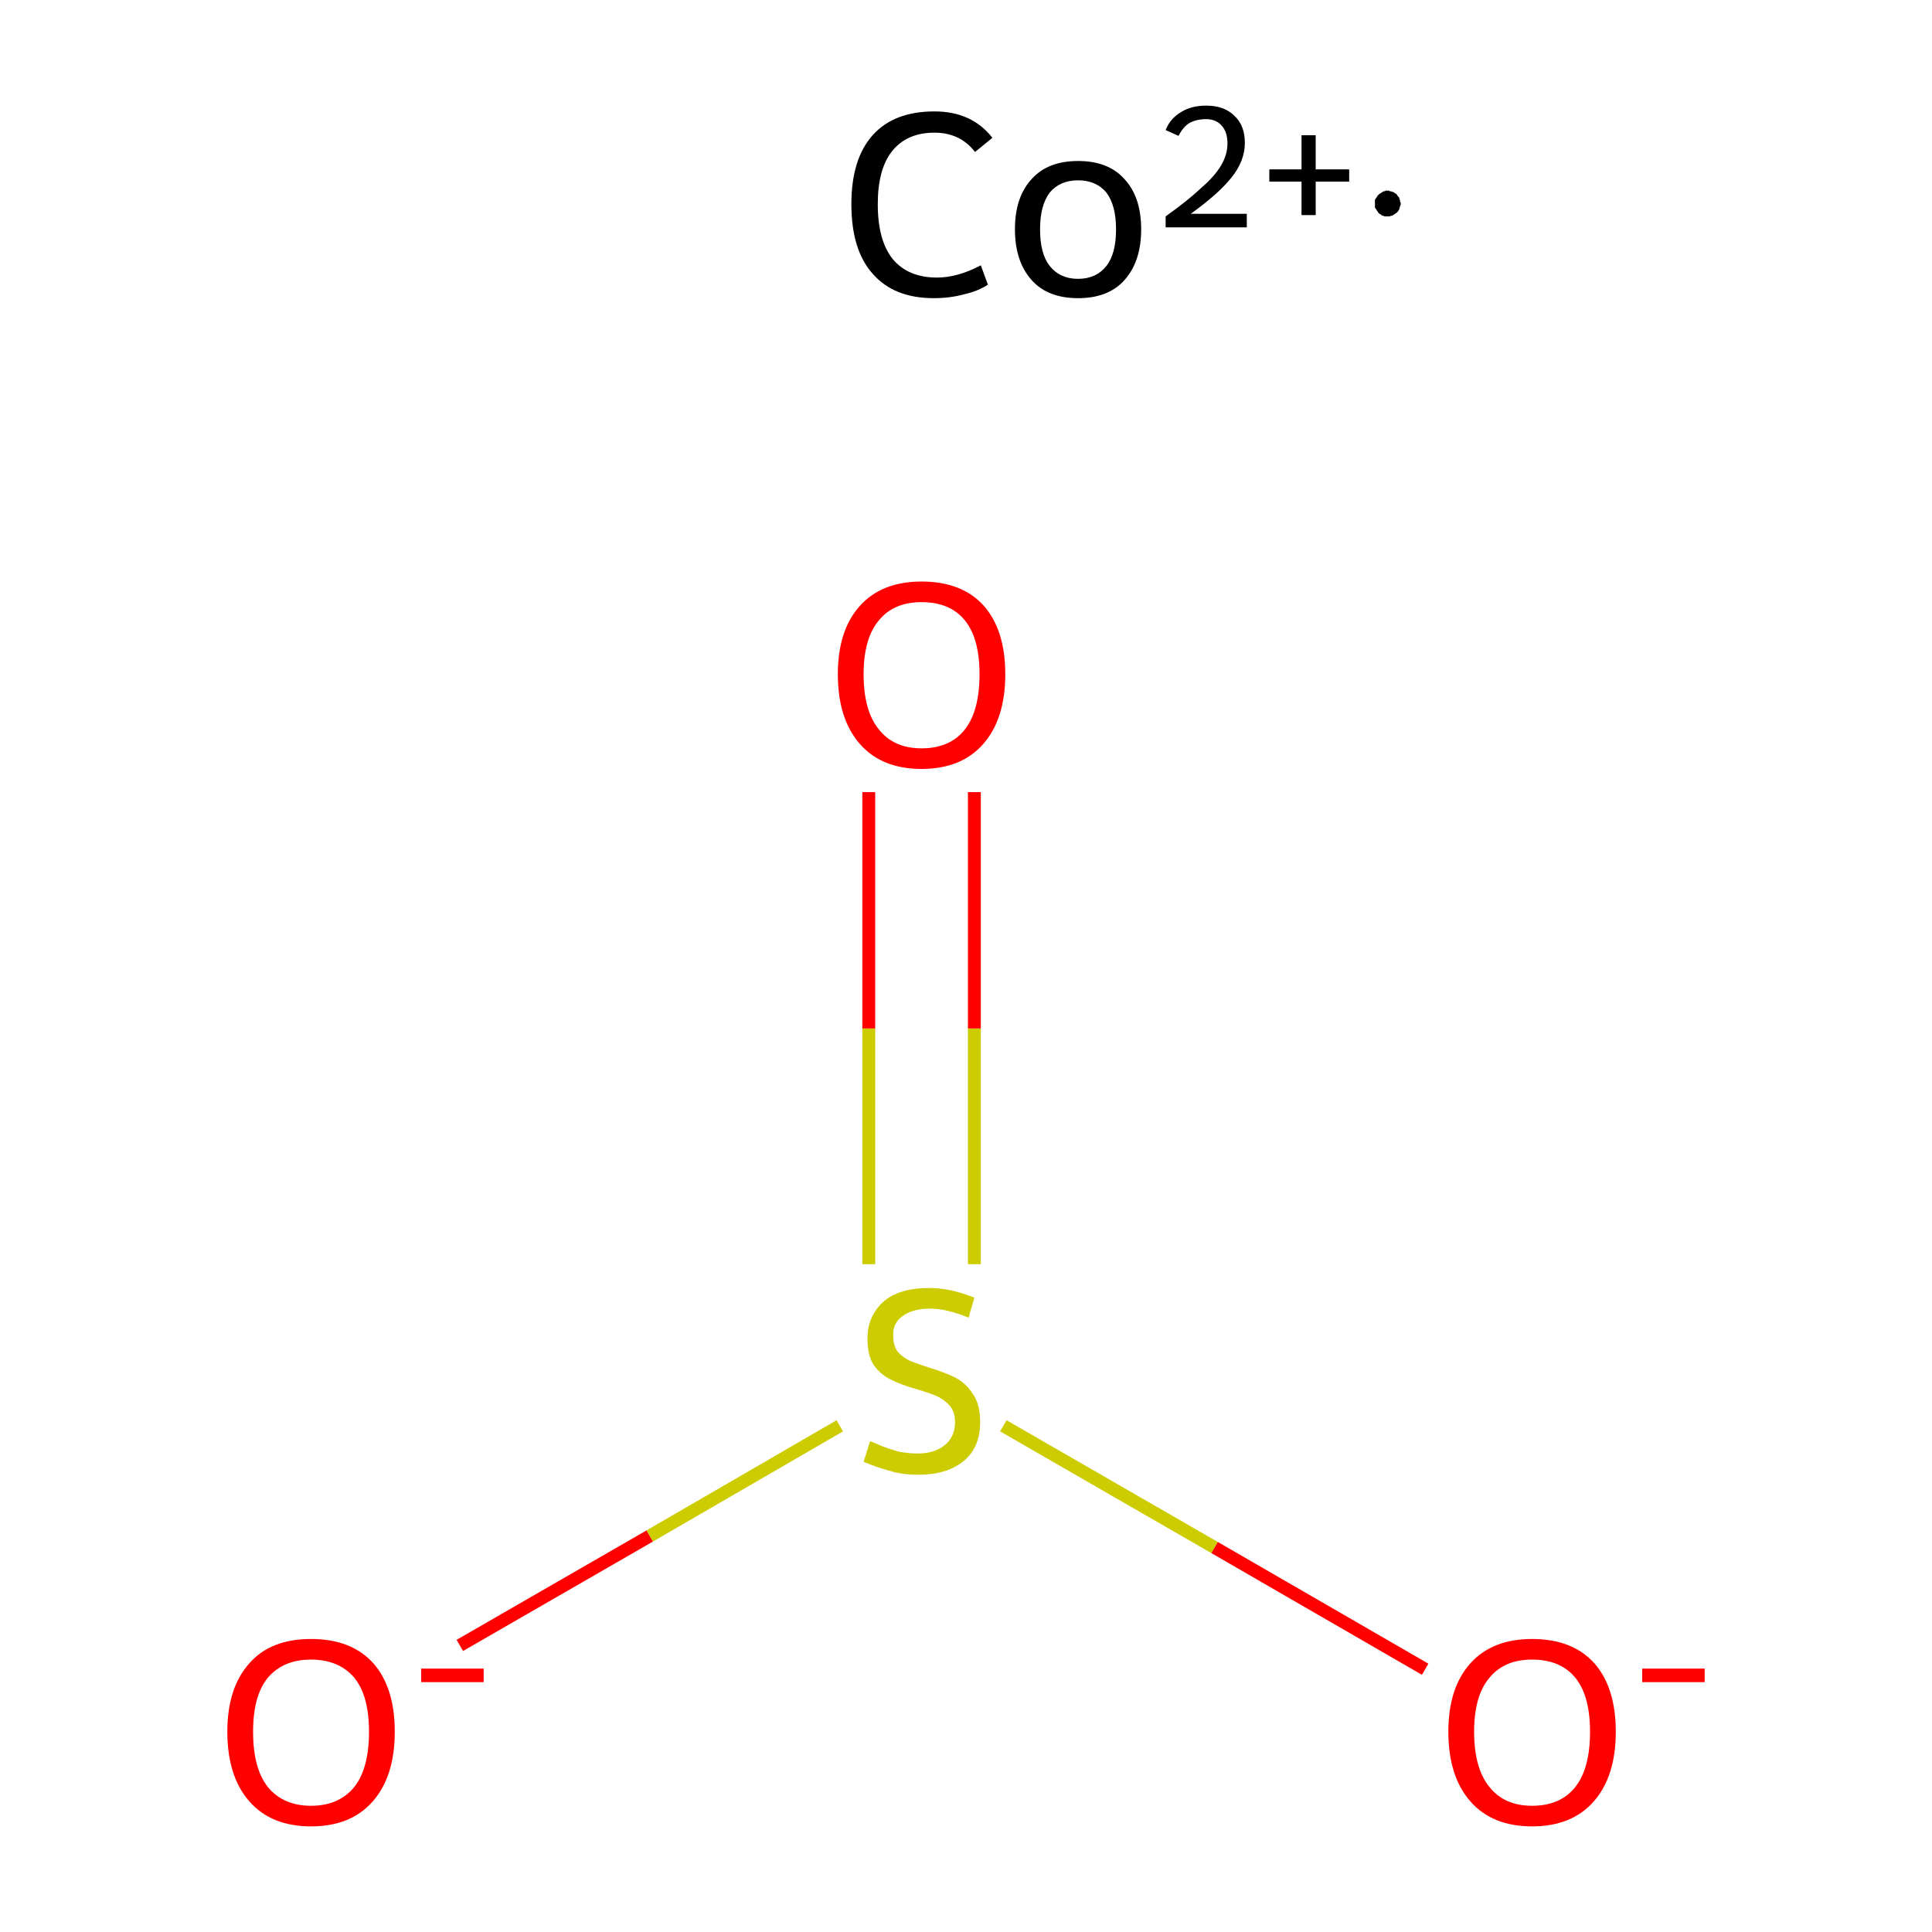 <?xml version='1.0' encoding='iso-8859-1'?>
<svg version='1.1' baseProfile='full'
              xmlns='http://www.w3.org/2000/svg'
                      xmlns:rdkit='http://www.rdkit.org/xml'
                      xmlns:xlink='http://www.w3.org/1999/xlink'
                  xml:space='preserve'
width='300px' height='300px' viewBox='0 0 300 300'>
<!-- END OF HEADER -->
<rect style='opacity:1.0;fill:#FFFFFF;stroke:none' width='300.0' height='300.0' x='0.0' y='0.0'> </rect>
<path class='bond-0 atom-0 atom-1' d='M 71.4,255.5 L 100.9,238.5' style='fill:none;fill-rule:evenodd;stroke:#FF0000;stroke-width:2.0px;stroke-linecap:butt;stroke-linejoin:miter;stroke-opacity:1' />
<path class='bond-0 atom-0 atom-1' d='M 100.9,238.5 L 130.4,221.4' style='fill:none;fill-rule:evenodd;stroke:#CCCC00;stroke-width:2.0px;stroke-linecap:butt;stroke-linejoin:miter;stroke-opacity:1' />
<path class='bond-1 atom-1 atom-2' d='M 151.3,196.3 L 151.3,159.7' style='fill:none;fill-rule:evenodd;stroke:#CCCC00;stroke-width:2.0px;stroke-linecap:butt;stroke-linejoin:miter;stroke-opacity:1' />
<path class='bond-1 atom-1 atom-2' d='M 151.3,159.7 L 151.3,123.0' style='fill:none;fill-rule:evenodd;stroke:#FF0000;stroke-width:2.0px;stroke-linecap:butt;stroke-linejoin:miter;stroke-opacity:1' />
<path class='bond-1 atom-1 atom-2' d='M 134.9,196.3 L 134.9,159.7' style='fill:none;fill-rule:evenodd;stroke:#CCCC00;stroke-width:2.0px;stroke-linecap:butt;stroke-linejoin:miter;stroke-opacity:1' />
<path class='bond-1 atom-1 atom-2' d='M 134.9,159.7 L 134.9,123.0' style='fill:none;fill-rule:evenodd;stroke:#FF0000;stroke-width:2.0px;stroke-linecap:butt;stroke-linejoin:miter;stroke-opacity:1' />
<path class='bond-2 atom-1 atom-3' d='M 155.8,221.4 L 188.6,240.3' style='fill:none;fill-rule:evenodd;stroke:#CCCC00;stroke-width:2.0px;stroke-linecap:butt;stroke-linejoin:miter;stroke-opacity:1' />
<path class='bond-2 atom-1 atom-3' d='M 188.6,240.3 L 221.3,259.2' style='fill:none;fill-rule:evenodd;stroke:#FF0000;stroke-width:2.0px;stroke-linecap:butt;stroke-linejoin:miter;stroke-opacity:1' />
<path class='atom-0' d='M 35.3 268.9
Q 35.3 262.1, 38.7 258.3
Q 42.0 254.5, 48.3 254.5
Q 54.6 254.5, 58.0 258.3
Q 61.3 262.1, 61.3 268.9
Q 61.3 275.8, 57.9 279.7
Q 54.5 283.6, 48.3 283.6
Q 42.1 283.6, 38.7 279.7
Q 35.3 275.8, 35.3 268.9
M 48.3 280.4
Q 52.6 280.4, 55.0 277.5
Q 57.3 274.6, 57.3 268.9
Q 57.3 263.3, 55.0 260.5
Q 52.6 257.7, 48.3 257.7
Q 44.0 257.7, 41.6 260.5
Q 39.3 263.3, 39.3 268.9
Q 39.3 274.6, 41.6 277.5
Q 44.0 280.4, 48.3 280.4
' fill='#FF0000'/>
<path class='atom-0' d='M 65.4 259.1
L 75.1 259.1
L 75.1 261.2
L 65.4 261.2
L 65.4 259.1
' fill='#FF0000'/>
<path class='atom-1' d='M 135.1 223.8
Q 135.5 223.9, 136.8 224.5
Q 138.1 225.0, 139.5 225.4
Q 141.0 225.7, 142.5 225.7
Q 145.1 225.7, 146.7 224.4
Q 148.3 223.1, 148.3 220.8
Q 148.3 219.3, 147.5 218.3
Q 146.7 217.4, 145.5 216.8
Q 144.3 216.3, 142.3 215.7
Q 139.8 215.0, 138.3 214.2
Q 136.8 213.5, 135.7 212.0
Q 134.7 210.5, 134.7 207.9
Q 134.7 204.4, 137.1 202.2
Q 139.5 200.0, 144.3 200.0
Q 147.6 200.0, 151.3 201.5
L 150.4 204.6
Q 147.0 203.2, 144.4 203.2
Q 141.7 203.2, 140.1 204.4
Q 138.6 205.5, 138.7 207.4
Q 138.7 209.0, 139.4 209.9
Q 140.2 210.8, 141.3 211.3
Q 142.5 211.8, 144.4 212.4
Q 147.0 213.2, 148.5 214.0
Q 150.0 214.8, 151.1 216.5
Q 152.2 218.1, 152.2 220.8
Q 152.2 224.8, 149.6 226.9
Q 147.0 229.0, 142.6 229.0
Q 140.1 229.0, 138.2 228.4
Q 136.3 227.9, 134.1 227.0
L 135.1 223.8
' fill='#CCCC00'/>
<path class='atom-2' d='M 130.1 104.7
Q 130.1 97.9, 133.5 94.1
Q 136.9 90.3, 143.1 90.3
Q 149.4 90.3, 152.8 94.1
Q 156.1 97.9, 156.1 104.7
Q 156.1 111.6, 152.7 115.5
Q 149.3 119.4, 143.1 119.4
Q 136.9 119.4, 133.5 115.5
Q 130.1 111.6, 130.1 104.7
M 143.1 116.2
Q 147.5 116.2, 149.8 113.3
Q 152.1 110.4, 152.1 104.7
Q 152.1 99.1, 149.8 96.3
Q 147.5 93.5, 143.1 93.5
Q 138.8 93.5, 136.5 96.3
Q 134.1 99.1, 134.1 104.7
Q 134.1 110.4, 136.5 113.3
Q 138.8 116.2, 143.1 116.2
' fill='#FF0000'/>
<path class='atom-3' d='M 224.9 268.9
Q 224.9 262.1, 228.3 258.3
Q 231.7 254.5, 237.9 254.5
Q 244.2 254.5, 247.6 258.3
Q 250.9 262.1, 250.9 268.9
Q 250.9 275.8, 247.5 279.7
Q 244.1 283.6, 237.9 283.6
Q 231.7 283.6, 228.3 279.7
Q 224.9 275.8, 224.9 268.9
M 237.9 280.4
Q 242.3 280.4, 244.6 277.5
Q 246.9 274.6, 246.9 268.9
Q 246.9 263.3, 244.6 260.5
Q 242.3 257.7, 237.9 257.7
Q 233.6 257.7, 231.3 260.5
Q 228.9 263.3, 228.9 268.9
Q 228.9 274.6, 231.3 277.5
Q 233.6 280.4, 237.9 280.4
' fill='#FF0000'/>
<path class='atom-3' d='M 255.0 259.1
L 264.7 259.1
L 264.7 261.2
L 255.0 261.2
L 255.0 259.1
' fill='#FF0000'/>
<path class='atom-4' d='M 132.2 31.7
Q 132.2 24.7, 135.5 21.0
Q 138.8 17.3, 145.1 17.3
Q 150.9 17.3, 154.1 21.4
L 151.4 23.6
Q 149.1 20.6, 145.1 20.6
Q 140.8 20.6, 138.5 23.5
Q 136.3 26.3, 136.3 31.7
Q 136.3 37.3, 138.6 40.2
Q 141.0 43.1, 145.5 43.1
Q 148.7 43.1, 152.3 41.2
L 153.4 44.2
Q 151.9 45.2, 149.7 45.7
Q 147.5 46.3, 145.0 46.3
Q 138.8 46.3, 135.5 42.5
Q 132.2 38.8, 132.2 31.7
' fill='#000000'/>
<path class='atom-4' d='M 157.6 35.6
Q 157.6 30.6, 160.2 27.8
Q 162.7 25.0, 167.4 25.0
Q 172.1 25.0, 174.6 27.8
Q 177.2 30.6, 177.2 35.6
Q 177.2 40.6, 174.6 43.5
Q 172.1 46.3, 167.4 46.3
Q 162.7 46.3, 160.2 43.5
Q 157.6 40.6, 157.6 35.6
M 161.5 35.6
Q 161.5 39.4, 163.0 41.3
Q 164.6 43.3, 167.4 43.3
Q 170.2 43.3, 171.8 41.3
Q 173.3 39.4, 173.3 35.6
Q 173.3 31.9, 171.8 29.9
Q 170.2 28.0, 167.4 28.0
Q 164.6 28.0, 163.0 29.9
Q 161.5 31.9, 161.5 35.6
' fill='#000000'/>
<path class='atom-4' d='M 181.0 20.2
Q 181.7 18.4, 183.4 17.4
Q 185.0 16.4, 187.3 16.4
Q 190.1 16.4, 191.7 18.0
Q 193.3 19.5, 193.3 22.2
Q 193.3 25.0, 191.2 27.6
Q 189.2 30.1, 184.9 33.2
L 193.6 33.2
L 193.6 35.3
L 181.0 35.3
L 181.0 33.6
Q 184.5 31.1, 186.5 29.2
Q 188.6 27.4, 189.6 25.7
Q 190.6 24.0, 190.6 22.3
Q 190.6 20.5, 189.7 19.5
Q 188.8 18.5, 187.3 18.5
Q 185.8 18.5, 184.7 19.1
Q 183.7 19.7, 183.0 21.1
L 181.0 20.2
' fill='#000000'/>
<path class='atom-4' d='M 197.1 26.3
L 202.1 26.3
L 202.1 21.0
L 204.3 21.0
L 204.3 26.3
L 209.5 26.3
L 209.5 28.2
L 204.3 28.2
L 204.3 33.4
L 202.1 33.4
L 202.1 28.2
L 197.1 28.2
L 197.1 26.3
' fill='#000000'/>
<path class='atom-4' d='M 217.5,31.6 L 217.5,31.8 L 217.4,32.0 L 217.4,32.1 L 217.3,32.3 L 217.3,32.5 L 217.2,32.6 L 217.1,32.8 L 217.0,32.9 L 216.9,33.0 L 216.8,33.1 L 216.6,33.2 L 216.5,33.3 L 216.3,33.4 L 216.2,33.5 L 216.0,33.5 L 215.8,33.6 L 215.7,33.6 L 215.5,33.6 L 215.3,33.6 L 215.2,33.6 L 215.0,33.6 L 214.8,33.5 L 214.7,33.5 L 214.5,33.4 L 214.4,33.3 L 214.2,33.2 L 214.1,33.1 L 214.0,33.0 L 213.9,32.8 L 213.8,32.7 L 213.7,32.5 L 213.6,32.4 L 213.5,32.2 L 213.5,32.0 L 213.5,31.9 L 213.5,31.7 L 213.5,31.5 L 213.5,31.4 L 213.5,31.2 L 213.5,31.0 L 213.6,30.9 L 213.7,30.7 L 213.8,30.6 L 213.9,30.4 L 214.0,30.3 L 214.1,30.2 L 214.2,30.1 L 214.4,30.0 L 214.5,29.9 L 214.7,29.8 L 214.8,29.7 L 215.0,29.7 L 215.2,29.6 L 215.3,29.6 L 215.5,29.6 L 215.7,29.6 L 215.8,29.7 L 216.0,29.7 L 216.2,29.8 L 216.3,29.8 L 216.5,29.9 L 216.6,30.0 L 216.8,30.1 L 216.9,30.2 L 217.0,30.4 L 217.1,30.5 L 217.2,30.6 L 217.3,30.8 L 217.3,30.9 L 217.4,31.1 L 217.4,31.3 L 217.5,31.5 L 217.5,31.6 L 215.5,31.6 Z' style='fill:#000000;fill-rule:evenodd;fill-opacity:1;stroke:#000000;stroke-width:0.0px;stroke-linecap:butt;stroke-linejoin:miter;stroke-miterlimit:10;stroke-opacity:1;' />
</svg>
